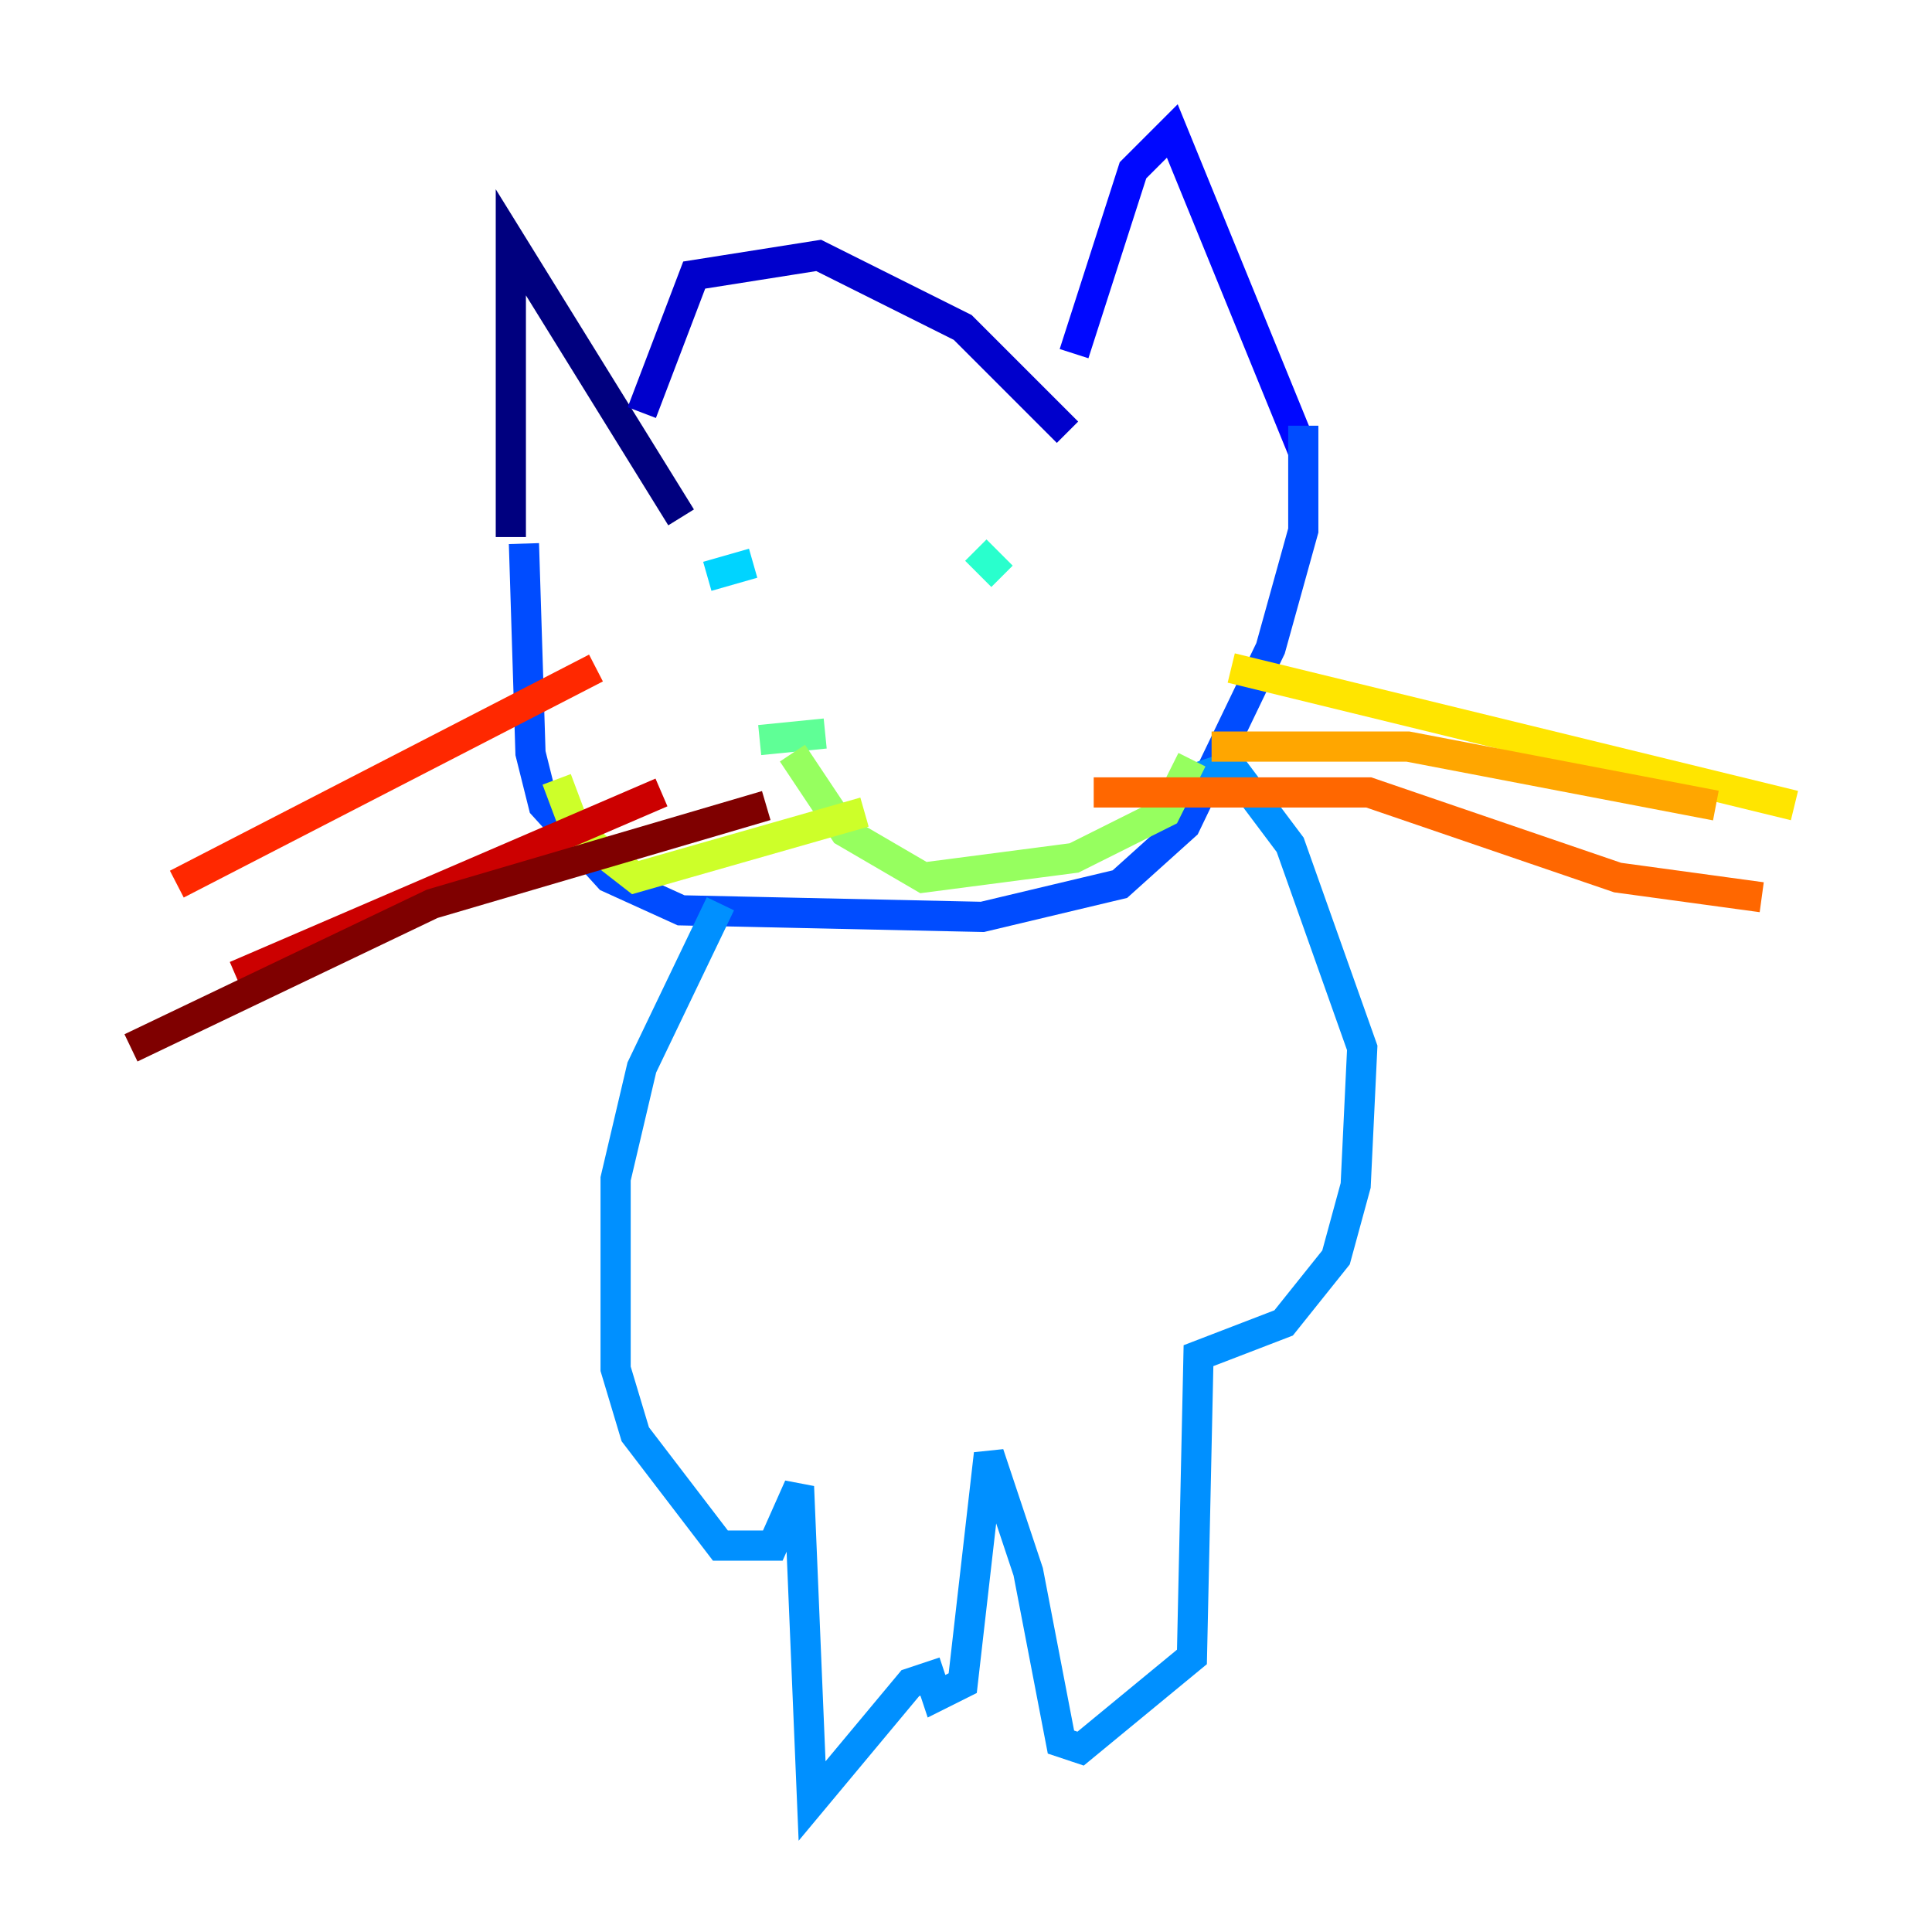 <?xml version="1.0" encoding="utf-8" ?>
<svg baseProfile="tiny" height="128" version="1.2" viewBox="0,0,128,128" width="128" xmlns="http://www.w3.org/2000/svg" xmlns:ev="http://www.w3.org/2001/xml-events" xmlns:xlink="http://www.w3.org/1999/xlink"><defs /><polyline fill="none" points="33.844,35.58 33.844,16.054 45.125,34.278" stroke="#00007f" stroke-width="2" /><polyline fill="none" points="42.522,27.336 45.993,18.224 54.237,16.922 63.783,21.695 70.725,28.637" stroke="#0000cc" stroke-width="2" /><polyline fill="none" points="71.159,23.43 75.064,11.281 77.668,8.678 86.346,29.939" stroke="#0008ff" stroke-width="2" /><polyline fill="none" points="34.712,36.014 35.146,49.898 36.014,53.37 40.352,58.142 45.125,60.312 65.085,60.746 74.197,58.576 78.536,54.671 84.176,42.956 86.346,35.146 86.346,28.203" stroke="#004cff" stroke-width="2" /><polyline fill="none" points="47.729,59.878 42.522,70.725 40.786,78.102 40.786,90.685 42.088,95.024 47.729,102.4 51.2,102.4 52.936,98.495 53.803,119.322 60.312,111.512 61.614,111.078 62.047,112.38 63.783,111.512 65.519,96.325 68.122,104.136 70.291,115.417 71.593,115.851 78.969,109.776 79.403,89.817 85.044,87.647 88.515,83.308 89.817,78.536 90.251,69.424 85.478,55.973 81.573,50.766 78.969,51.634" stroke="#0090ff" stroke-width="2" /><polyline fill="none" points="46.861,38.183 49.898,37.315" stroke="#00d4ff" stroke-width="2" /><polyline fill="none" points="64.651,36.447 66.386,38.183" stroke="#29ffcd" stroke-width="2" /><polyline fill="none" points="50.332,49.031 54.671,48.597" stroke="#5fff96" stroke-width="2" /><polyline fill="none" points="52.502,49.898 55.973,55.105 61.18,58.142 71.159,56.841 77.234,53.803 78.969,50.332" stroke="#96ff5f" stroke-width="2" /><polyline fill="none" points="57.275,53.803 42.088,58.142 38.183,55.105 36.881,51.634" stroke="#cdff29" stroke-width="2" /><polyline fill="none" points="81.573,44.258 118.888,53.37" stroke="#ffe500" stroke-width="2" /><polyline fill="none" points="80.271,49.464 93.288,49.464 113.681,53.37" stroke="#ffa600" stroke-width="2" /><polyline fill="none" points="72.461,52.502 90.685,52.502 107.173,58.142 116.719,59.444" stroke="#ff6700" stroke-width="2" /><polyline fill="none" points="39.485,44.258 11.715,58.576" stroke="#ff2800" stroke-width="2" /><polyline fill="none" points="43.824,52.502 15.62,64.651" stroke="#cc0000" stroke-width="2" /><polyline fill="none" points="50.766,53.37 28.637,59.878 8.678,69.424" stroke="#7f0000" stroke-width="2" /></svg>